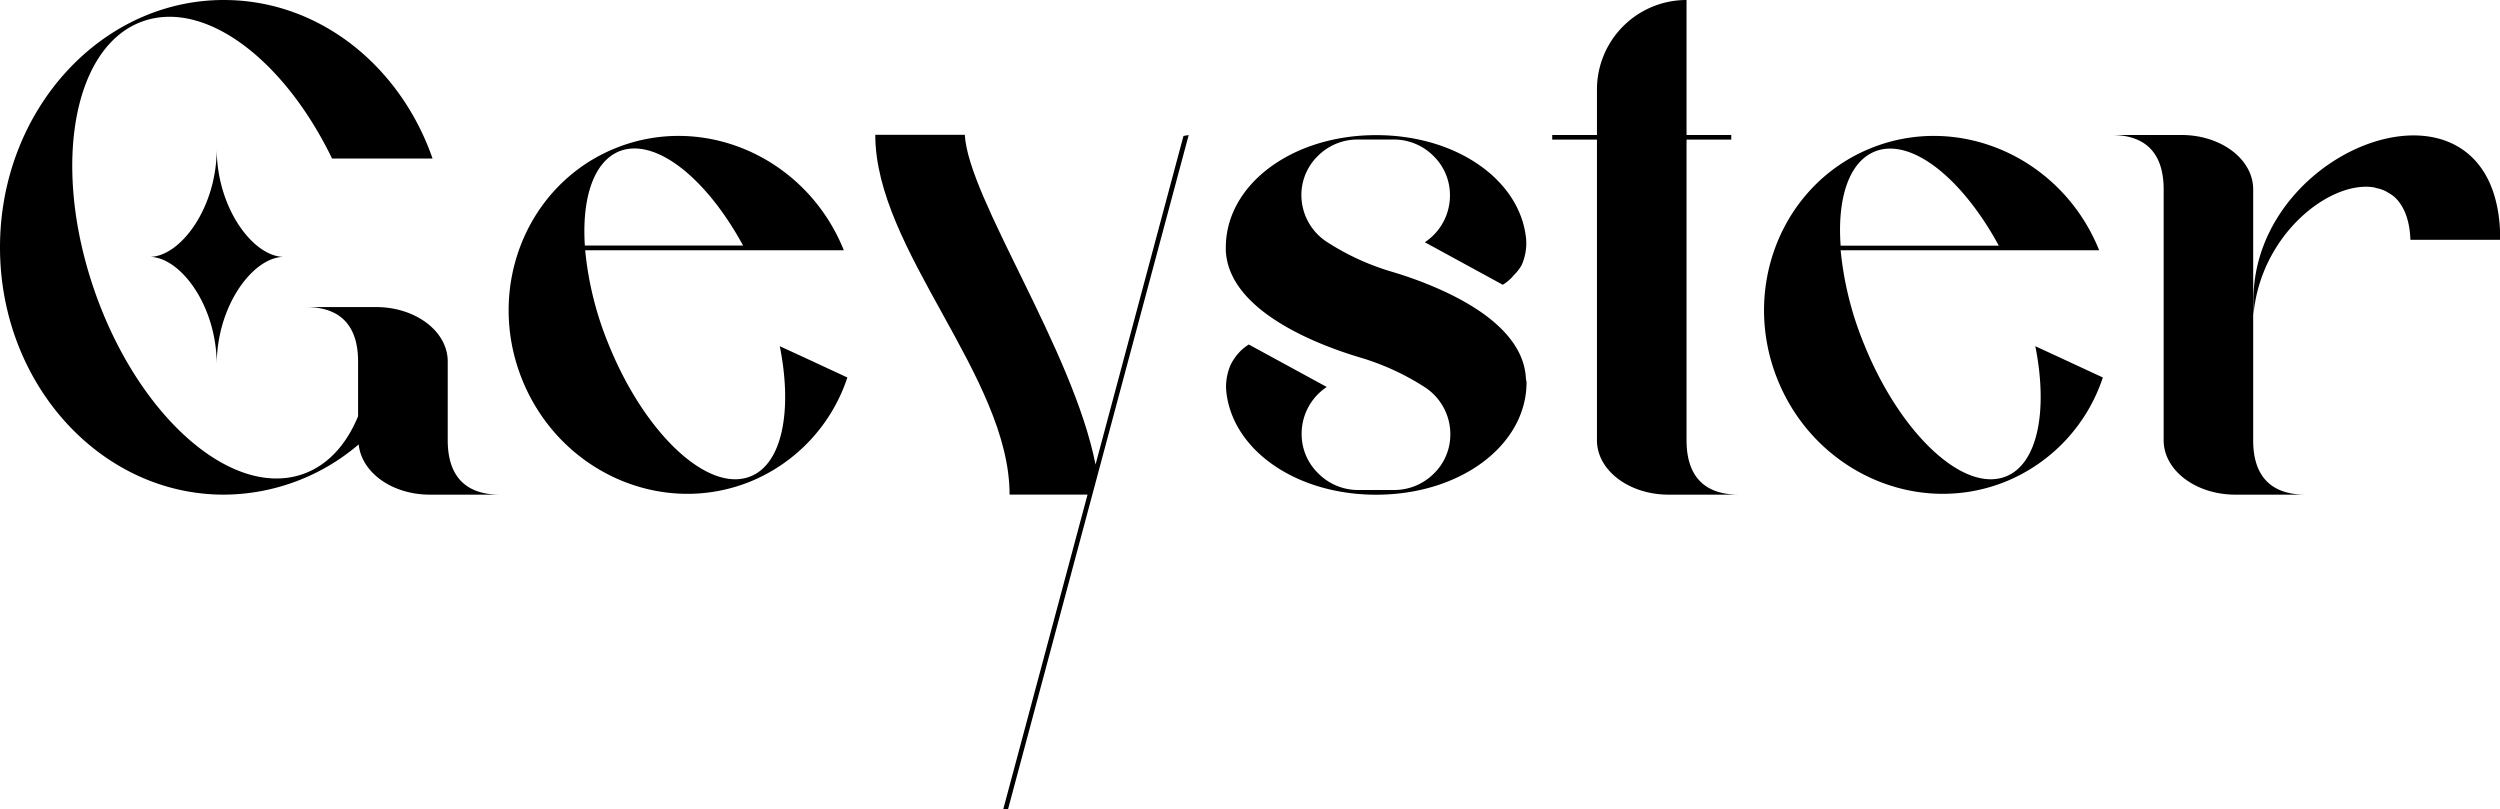 <svg xmlns="http://www.w3.org/2000/svg" viewBox="0 0 397.96 128.84"><g id="Layer_2" data-name="Layer 2"><g id="Layer_1-2" data-name="Layer 1"><path d="M79.58,78.74H68.42c-6,0-10.88-3.53-11.32-8a33.24,33.24,0,0,1-21.47,8C16,78.74,0,61.11,0,39.37S16,0,35.63,0C50.8,0,63.72,10.48,68.86,25.24h-16C45.29,9.59,32.86.07,23,3.3,11.71,7,8.12,26.2,15,46.15s21.65,33.1,33,29.39c4.05-1.34,7.1-4.66,9-9.28V57.53c0-4.78-2-8.65-8.31-8.65H59.34v0l.07,0h.45c6.3,0,11.41,3.87,11.41,8.65V70.09C71.27,74.87,73.28,78.74,79.58,78.74ZM45.19,40.89c-4.85,0-10.69,7.69-10.69,17.18,0-9.49-5.84-17.18-10.69-17.18,4.85,0,10.69-7.72,10.69-17.21C34.5,33.17,40.34,40.89,45.19,40.89Z"/><path d="M134.89,60.09a27.07,27.07,0,0,1-15.46,16.57c-14.13,5.71-30.38-1.55-36.3-16.21S83.86,29.28,98,23.58s30.38,1.55,36.3,16.2c0,0,0,0,0,.06H93.15a52.58,52.58,0,0,0,3.74,15c5.77,14.28,15.87,23.67,22.56,21,5.09-2,6.72-10.51,4.68-20.73l3.54,1.63Zm-41.79-21h25.19c-5.87-10.8-14-17.28-19.73-15C94.47,25.78,92.61,31.59,93.1,39.11Z"/><path d="M189.22,21.5,160.46,128.82l-.76,0,13.42-50.09H160.71c0-18.77-21.38-38.91-21.38-57.27h14.25c.59,10.18,17.22,34.2,20.81,52.49l14-52.31Z"/><path d="M243,60.86c0,10-10.52,17.89-23.94,17.89-12.78,0-22.93-7.14-23.86-16.5a7.93,7.93,0,0,1,.07-2c0-.15.05-.29.08-.44a7.93,7.93,0,0,1,.6-1.84h0A8.14,8.14,0,0,1,197,56.39l.22-.25a7.35,7.35,0,0,1,1.57-1.3h0l12.41,6.76a8.92,8.92,0,0,0-4,7.45s0,0,0,.06,0,0,0,0a8.69,8.69,0,0,0,2.6,6.2A8.91,8.91,0,0,0,216.1,78h5.82a8.9,8.9,0,0,0,6.34-2.63,8.66,8.66,0,0,0,2.61-6.21s0,0,0,0,0,0,0-.06a8.92,8.92,0,0,0-4.2-7.55v0a39.73,39.73,0,0,0-10.19-4.65c-3.6-1.07-9.9-3.29-14.74-6.81-3.62-2.64-6.39-6-6.61-10.15,0-.18,0-.35,0-.54,0-10,10.52-17.89,23.93-17.89,12.79,0,22.94,7.14,23.87,16.5a8,8,0,0,1-.07,2c0,.14-.05.29-.08.43a7.77,7.77,0,0,1-.6,1.84h0A7.31,7.31,0,0,1,241,43.78l-.21.25a7.3,7.3,0,0,1-1.57,1.3h0l-12.41-6.77a8.91,8.91,0,0,0,4-7.44s0,0,0-.07v0a8.69,8.69,0,0,0-2.6-6.2,8.91,8.91,0,0,0-6.34-2.64H216.1a8.89,8.89,0,0,0-6.33,2.63A8.68,8.68,0,0,0,207.16,31s0,0,0,0,0,0,0,.05a8.92,8.92,0,0,0,4.2,7.55v0a39.46,39.46,0,0,0,10.18,4.65c3.61,1.07,9.91,3.3,14.75,6.81,3.62,2.64,6.39,6,6.61,10.15C242.91,60.49,243,60.67,243,60.86Z"/><path d="M276.78,78.74H265.61c-6.29,0-11.4-3.87-11.4-8.65V22.22h-7.12v-.73h7.12v-7.2A14.25,14.25,0,0,1,268.47,0V21.49h7.12v.73h-7.12V70.09C268.47,74.87,270.48,78.74,276.78,78.74Z"/><path d="M334.74,60.09a27.06,27.06,0,0,1-15.47,16.57c-14.12,5.71-30.38-1.55-36.3-16.21s.73-31.17,14.86-36.87,30.38,1.55,36.3,16.2a.14.14,0,0,0,0,.06H293a52.62,52.62,0,0,0,3.75,15c5.77,14.28,15.87,23.67,22.56,21,5.08-2,6.72-10.51,4.68-20.73l3.53,1.63ZM293,39.11h25.18c-5.86-10.8-14-17.28-19.72-15C294.31,25.78,292.45,31.59,293,39.11Z"/><path d="M367,78.74H355.83c-6.3,0-11.41-3.87-11.41-8.65V30.14c0-4.78-2-8.65-8.31-8.65h11.16c6.3,0,11.4,3.87,11.4,8.65v40C358.67,74.87,360.69,78.74,367,78.74Zm31-40.57H383.7c-.11-3.12-1-5.3-2.38-6.67l0,0a5.4,5.4,0,0,0-1.18-.84,5.24,5.24,0,0,0-.57-.32,6.67,6.67,0,0,0-1.17-.38c-.16,0-.31-.1-.47-.13-7.05-1.16-18.11,7.53-19.22,20.33V47.79C358.7,22.45,398,8.77,398,38.17Z"/></g></g></svg>